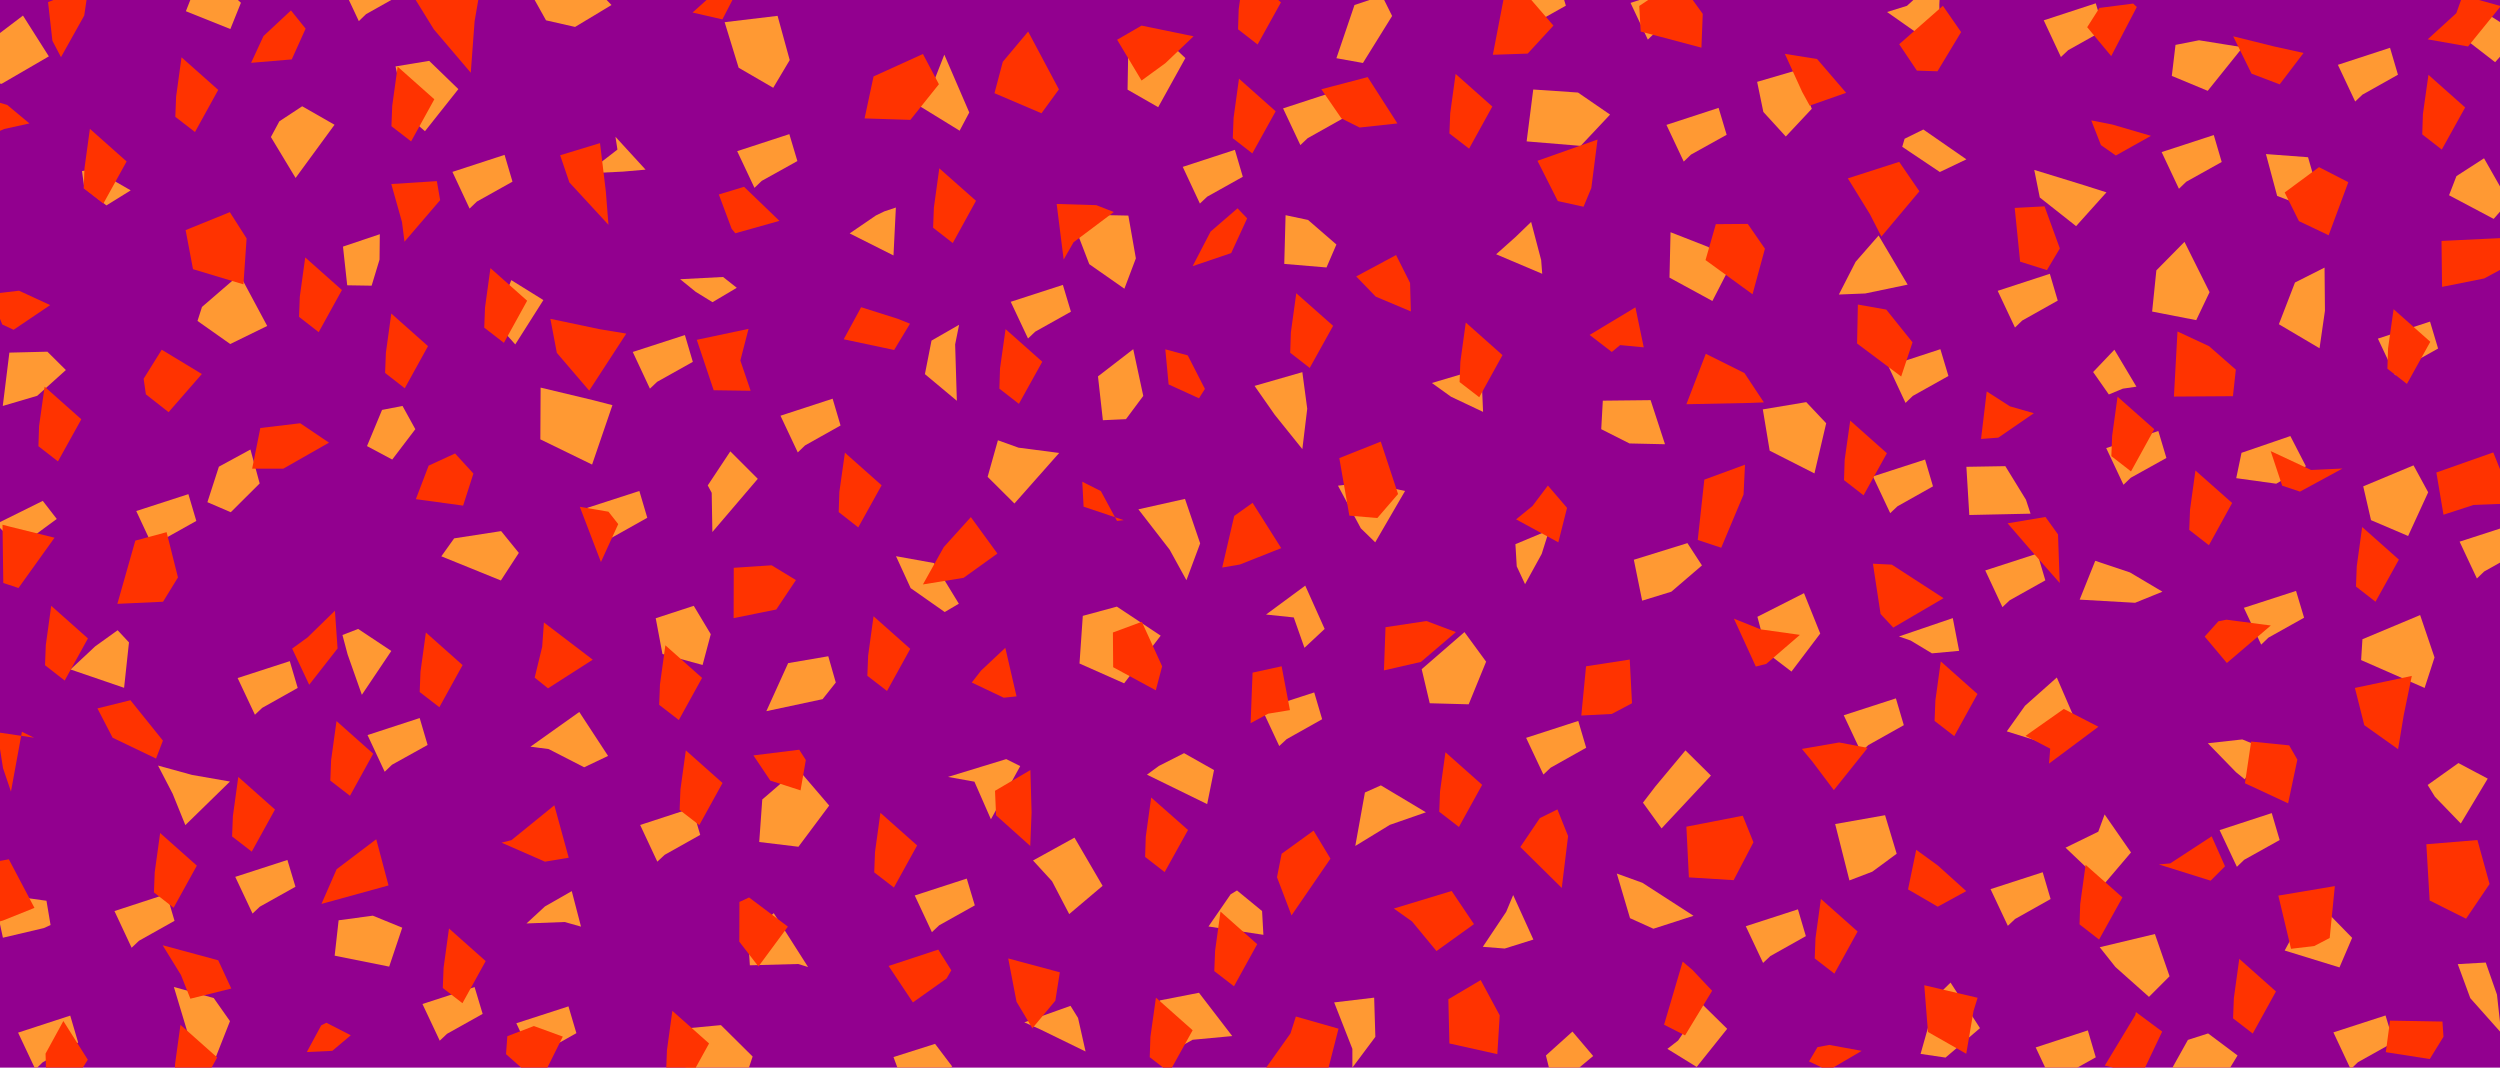 <?xml version="1.0" encoding="utf-8"?>
<!-- Generator: Adobe Illustrator 20.1.0, SVG Export Plug-In . SVG Version: 6.00 Build 0)  -->
<svg version="1.1" id="Layer_1" xmlns="http://www.w3.org/2000/svg" xmlns:xlink="http://www.w3.org/1999/xlink" x="0px" y="0px"
	 viewBox="0 0 1893.7 808.7" style="enable-background:new 0 0 1893.7 808.7;" xml:space="preserve">
<style type="text/css">
	.st0{fill:#92008F;}
	.st1{fill:#FF9933;}
	.st2{fill:#FF3300;}
</style>
<g id="Layer_3">
	<rect class="st0" width="1893.7" height="810"/>
</g>
<g id="Layer_02">
	<polygon class="st1" points="436.6,782.6 430.6,762.3 391.1,775.1 404.2,802.9 409.7,797.7 	"/>
	<polygon class="st1" points="1484,493 1479.2,468.2 1438.4,482.1 1447.3,485.2 1463.4,494.9 	"/>
	<polygon class="st1" points="43,393.1 32.4,379.4 -2.9,396.9 1.6,401.6 15.5,413.3 	"/>
	<polygon class="st1" points="734.2,85.2 715.3,41.4 707.4,61.6 693.9,78.7 726.9,99 	"/>
	<polygon class="st1" points="721.3,807.9 708.3,790.7 676.8,800.7 680.8,811.5 687.2,827.6 	"/>
	<polygon class="st1" points="1698.8,35.8 1665.7,30.5 1647.9,34 1645.1,57.5 1672.3,68.8 	"/>
	<polygon class="st1" points="1219.6,86.8 1195.3,70.1 1161.4,67.8 1156.4,107.1 1197.3,110.5 	"/>
	<polygon class="st1" points="1891.4,753.4 1882.9,729.1 1861.7,730.3 1871.2,756.1 1894.6,782.4 	"/>
	<polygon class="st1" points="174.2,773.5 161.9,756 131.7,747.6 146.7,797.5 162.5,803.2 	"/>
	<polygon class="st1" points="182.5,2.1 157.1,-21.2 148.2,-10.3 140.8,8.5 174.5,22 	"/>
	<polygon class="st1" points="1003.4,476.4 988.7,443.6 959,465.5 980,467.7 988.1,490.7 	"/>
	<polygon class="st1" points="463.9,306.9 449.6,303.2 409.5,293.6 409.3,332.8 448.5,351.9 	"/>
	<polygon class="st1" points="1839.3,372.9 1828.2,352.5 1790.1,368.4 1796,394 1824.1,406 	"/>
	<polygon class="st1" points="1041.8,785.4 1040.9,755.7 1010.6,759.3 1024.4,794.5 1024.4,808.7 	"/>
	<polygon class="st1" points="1445,215.6 1423,178.4 1405.6,198.3 1392.9,223.1 1412.9,222.3 	"/>
	<polygon class="st1" points="440.1,701.9 433.1,675 412.8,686.6 398.8,699.5 427.7,698.4 	"/>
	<polygon class="st1" points="1499.8,778.8 1477.5,744.3 1467.2,754.4 1454.8,798.3 1473.7,801.1 	"/>
	<polygon class="st1" points="726.3,457.3 707.5,426.5 678.7,421.3 689.8,445.5 715.6,463.6 	"/>
	<polygon class="st1" points="1900.3,152.8 1881.6,119.9 1860.7,133.4 1855.1,147.9 1888.9,165.8 	"/>
	<polygon class="st1" points="463.2,3.8 438.6,-21.7 402.6,-4.3 413.6,15.4 435.6,20.4 	"/>
	<polygon class="st1" points="1296,587.5 1276.7,568.4 1254,595.6 1244.5,608 1258.6,627.5 	"/>
	<polygon class="st1" points="1012.3,185.2 990.8,166.6 973.8,163 972.8,199.9 1004.8,202.6 	"/>
	<polygon class="st1" points="1716.7,567.5 1698.5,560.1 1672.4,563 1693.7,584.9 1700.3,590.3 	"/>
	<polygon class="st1" points="1469,3.6 1470.1,-19 1444.5,4.4 1429.4,9.1 1469.6,37.3 	"/>
	<polygon class="st1" points="1694.9,799.5 1672.6,782.8 1657.3,787.7 1643.4,812.6 1682.4,820 	"/>
	<polygon class="st1" points="296.4,493.1 271.3,476.4 259.4,481 263.3,495.7 274.1,526.3 	"/>
	<polygon class="st1" points="835.2,671 813.9,634.5 782.5,651.8 796.9,667.5 809.9,692.4 	"/>
	<polygon class="st1" points="628.1,610.2 604.3,582.4 577.4,605.6 575.1,637.8 604.8,641.4 	"/>
	<polygon class="st1" points="287.5,196.6 287.7,177.4 259.8,186.8 263,216.1 281.5,216.4 	"/>
	<polygon class="st1" points="1618.3,292.9 1601.6,264.9 1585.5,281.8 1597.4,298.8 1608,294.4 	"/>
	<polygon class="st1" points="723.5,260.9 726.5,246 705.6,258 700.6,283.4 724.8,303.6 	"/>
	<polygon class="st1" points="99,144.2 70.9,128 62.1,129.6 63.9,142.5 80.6,155.6 	"/>
	<polygon class="st1" points="1054.5,12.1 1046.9,-3.2 1026,3.8 1012.3,44.1 1032.4,47.7 	"/>
	<polygon class="st1" points="1289.2,428.3 1278.2,411.4 1237.6,424 1243.9,455 1266,448.2 	"/>
	<polygon class="st1" points="1884.4,589.8 1862.2,578 1838.9,594.6 1844.4,603.5 1864,623.8 	"/>
	<polygon class="st1" points="1308.3,779.3 1289.7,761 1271.1,788.2 1263,794.5 1285.2,808.2 	"/>
	<polygon class="st1" points="196.7,366.2 189.7,340.5 165.8,353.5 157.1,380.4 174.8,388 	"/>
	<polygon class="st1" points="1638,448.2 1613.4,433.6 1587.1,424.8 1575.3,454.2 1617.3,456.6 	"/>
	<polygon class="st1" points="538.4,480.4 525.5,458.9 496.7,468.3 501.8,495.4 532.2,503.7 	"/>
	<polygon class="st1" points="38.3,700.7 35.2,682.3 -5,676.8 2.2,710.3 33.2,703 	"/>
	<polygon class="st1" points="1761.1,235.4 1760.8,202.7 1738.4,214 1726.2,245.6 1757,263.8 	"/>
	<polygon class="st1" points="570.1,800.3 546.1,776.5 519.7,779 519.3,818.1 560.7,828.6 	"/>
	<polygon class="st1" points="866,299.9 858.4,264.5 831.7,285.1 835.4,318.3 852.9,317.5 	"/>
	<polygon class="st1" points="1080.1,615.3 1046,594.9 1033.9,600.3 1026.6,640.8 1052.8,624.8 	"/>
	<polygon class="st1" points="1122.1,281.9 1113.3,281.6 1084.6,290.1 1099.1,300.5 1123.4,312 	"/>
	<polygon class="st1" points="1311.3,200.4 1293.8,187 1265.4,175.9 1264.6,210.3 1297.1,228 	"/>
	<polygon class="st1" points="174.2,592 145.5,587 119.7,579.9 130.8,601.3 140.4,625 	"/>
	<polygon class="st1" points="1436.7,646.7 1427.9,617.5 1390.1,624.2 1400.9,666.9 1418.2,660.3 	"/>
	<polygon class="st1" points="304.7,702.7 282.4,693.6 256.5,697.1 253.5,723.9 294.8,732.2 	"/>
	<polygon class="st1" points="558.1,218 547.7,209.8 515.2,211.5 526.9,221 539.7,228.9 	"/>
	<polygon class="st1" points="1383.3,320.6 1368.2,304.6 1335.3,310.1 1340.5,341.4 1374.4,358.6 	"/>
	<polygon class="st1" points="460.6,572.6 438.8,539.3 401.8,565.6 415.6,567.4 442.5,581.2 	"/>
	<polygon class="st1" points="37,42.7 17.4,11.8 -8.3,31.3 -17,60.6 1.2,63.5 	"/>
	<polygon class="st1" points="1908.7,26.3 1876.6,5.8 1864.9,4.3 1857,21.6 1890,47.1 	"/>
	<polygon class="st1" points="897.9,44 877.5,24.7 854.6,39 854.1,67.9 877.3,81.2 	"/>
	<polygon class="st1" points="879.2,481.5 846,459.5 820.2,466.5 817.7,502.6 851.5,517.6 	"/>
	<polygon class="st1" points="598.2,45.5 589,12 548.9,16.8 559.5,51.3 585.7,66.5 	"/>
	<polygon class="st1" points="1614.2,645.7 1594.2,616.9 1589.4,630 1564.6,642.1 1593.7,669.8 	"/>
	<polygon class="st1" points="347.2,67.5 325.1,46.1 299.6,50.3 307.6,87 321.9,99.4 	"/>
	<polygon class="st1" points="574,362.7 553.2,341.9 536.1,367.7 539.1,373.3 539.6,403 	"/>
	<polygon class="st1" points="489,128.5 466.2,103.6 467.7,113.3 444.4,131.3 471.8,130 	"/>
	<polygon class="st1" points="1125.7,501.2 1109.3,478.8 1076.9,506.9 1083,532.7 1112.5,533.5 	"/>
	<polygon class="st1" points="1595.6,145.7 1575.4,139.3 1540.9,128.7 1545.1,149.6 1572.6,171.3 	"/>
	<polygon class="st1" points="990.2,309.6 986.5,281.9 950.3,292.3 965.6,314.2 986.5,340.2 	"/>
	<polygon class="st1" points="1781.7,710.4 1756.5,684.6 1743.4,696.4 1730.6,720 1772.1,732.8 	"/>
	<polygon class="st1" points="956,690.1 937,674.5 932.2,677.4 915.4,701.8 957,708.1 	"/>
	<polygon class="st1" points="49.9,280.3 35.9,266.4 7.1,267.1 2.1,307.5 28.2,299.8 	"/>
	<polygon class="st1" points="97.7,486.6 89.1,477.4 72.1,489.6 53.4,507.1 94,521 	"/>
	<polygon class="st1" points="1746.7,353.2 1734.9,330.3 1697.9,343 1693.9,362.2 1724.2,366.4 	"/>
	<polygon class="st1" points="1372.4,82.4 1360.7,53.3 1331,62 1335.7,84.8 1352.7,103.4 	"/>
	<polygon class="st1" points="678.6,157.2 669.9,160.1 663.5,163.2 643.6,176.8 676.8,193.5 	"/>
	<polygon class="st1" points="1167.4,197 1159.8,168.1 1147.9,179.6 1133.3,192.6 1168.2,207.4 	"/>
	<polygon class="st1" points="314.6,325.1 304.9,307.5 289.4,310.5 278,337.9 297.1,348.1 	"/>
	<polygon class="st1" points="1534.6,378.5 1519,353.1 1489.5,353.6 1491.7,390.1 1538.1,389.1 	"/>
	<polygon class="st1" points="1844.1,498 1833.2,465.9 1789.5,484.2 1788.5,500 1836.6,521.1 	"/>
	<polygon class="st1" points="1378.8,479.9 1366.5,449.3 1331.2,467.2 1338.4,494.5 1357,508.7 	"/>
	<polygon class="st1" points="393,418.8 379.6,402.3 344,407.8 334.3,421.4 379.4,439.7 	"/>
	<polygon class="st1" points="816.6,771.1 810.9,761.9 775.9,774.4 788.1,779.8 822.3,796.5 	"/>
	<polygon class="st1" points="202.4,246.9 181.5,207.9 153,232.5 149.6,243.1 174.4,260.6 	"/>
	<polygon class="st1" points="1167.8,419.6 1173.5,401.5 1147.9,412.2 1148.9,429 1155.2,442.5 	"/>
	<polygon class="st1" points="1754.6,141 1748.3,119.1 1716.4,116.7 1724.9,148.4 1751,158.4 	"/>
	<polygon class="st1" points="1161.5,711.7 1146.2,678 1140.9,690.7 1123.2,717.2 1139.8,718.5 	"/>
	<polygon class="st1" points="919.6,583.3 896.9,570.5 877.8,580.2 868.8,586.8 914.4,609.1 	"/>
	<polygon class="st1" points="411.6,227.3 387.3,212.2 381.4,226.9 375.1,243.9 390.3,260.9 	"/>
	<polygon class="st1" points="802.3,343.1 771.5,339.1 755.9,333.5 748.1,361.2 768.4,381.4 	"/>
	<polygon class="st1" points="1489.5,120.7 1456.9,98.1 1442.7,105.1 1440.9,111.2 1469.4,130.3 	"/>
	<polygon class="st1" points="1261.2,336.5 1250.3,303.1 1214.1,303.5 1212.9,325.1 1234.3,335.9 	"/>
	<polygon class="st1" points="860.4,195.7 854.7,163.3 810.6,162.4 825.1,200.1 851.7,218.7 	"/>
	<polygon class="st1" points="253.4,94.5 228.9,80.5 211.6,91.9 205.2,103.8 223.9,134.8 	"/>
	<polygon class="st1" points="612.1,732.5 586.1,691.7 566.6,708.9 568,731.2 604.6,730.2 	"/>
	<polygon class="st1" points="1282.8,693.7 1244.1,668.7 1224.7,661.7 1234.7,695.5 1252.4,703.5 	"/>
	<polygon class="st1" points="1572.9,547.7 1558,513.2 1533.9,534.6 1520.1,554 1549.2,563.1 	"/>
	<polygon class="st1" points="933.4,784.8 908.2,752 878.5,757.8 882.6,799.1 903.4,787.6 	"/>
	<polygon class="st1" points="772.8,580.3 762.2,575 718.1,588.5 738.1,592.1 750.6,620.6 	"/>
	<polygon class="st1" points="1064.3,371.9 1033.8,365.4 1013.5,367.9 1030.8,400.2 1041.7,410.8 	"/>
	<polygon class="st1" points="909.1,411.6 897.6,377.9 862.3,385.8 886,416.4 898.7,439.5 	"/>
	<polygon class="st1" points="1643.4,739.5 1632.3,707.5 1590.5,717.5 1602.4,732.5 1627.8,755.1 	"/>
	<polygon class="st1" points="1206.8,799.9 1191.1,781.4 1171,799.5 1176.3,820.9 1184.4,818.6 	"/>
	<polygon class="st1" points="633.1,517 627.4,497.1 597,502.3 580.5,538.7 623.1,529.6 	"/>
	<polygon class="st1" points="1673.7,221.3 1654.7,183.2 1633.4,204.8 1630.2,236 1663.6,242.5 	"/>
	<polygon class="st1" points="1280.6,9.6 1274.6,-10.7 1235.1,2.2 1248.2,30 1253.7,24.7 	"/>
	<polygon class="st1" points="323.9,564.3 317.9,543.9 278.4,556.8 291.4,584.6 296.9,579.3 	"/>
	<polygon class="st1" points="1201.5,566.4 1195.5,546.1 1156,558.9 1169.1,586.7 1174.6,581.5 	"/>
	<polygon class="st1" points="1558.7,227.7 1552.7,207.4 1513.2,220.3 1526.3,248.1 1531.8,242.8 	"/>
	<polygon class="st1" points="132.2,697.5 126.2,677.2 86.7,690.1 99.7,717.9 105.3,712.6 	"/>
	<polygon class="st1" points="1593.6,22.9 1587.5,2.5 1548.1,15.4 1561.1,43.2 1566.6,38 	"/>
	<polygon class="st1" points="1846.8,264 1840.7,243.6 1801.2,256.5 1814.3,284.3 1819.8,279.1 	"/>
	<polygon class="st1" points="1816.4,56.6 1810.4,36.2 1770.9,49.1 1784,76.9 1789.5,71.7 	"/>
	<polygon class="st1" points="1745.3,467.9 1739.2,447.6 1699.7,460.4 1712.8,488.3 1718.3,483 	"/>
	<polygon class="st1" points="1442.1,549.3 1436.1,529 1396.6,541.8 1409.7,569.6 1415.2,564.4 	"/>
	<polygon class="st1" points="636.7,322.3 630.7,302 591.2,314.9 604.3,342.7 609.8,337.4 	"/>
	<polygon class="st1" points="1464.2,368.4 1458.2,348.1 1418.7,360.9 1431.8,388.7 1437.3,383.5 	"/>
	<polygon class="st1" points="1367.9,709.1 1361.9,688.8 1322.4,701.6 1335.5,729.4 1341,724.2 	"/>
	<polygon class="st1" points="604,122 597.9,101.6 558.4,114.5 571.5,142.3 577,137 	"/>
	<polygon class="st1" points="59.2,789.7 53.2,769.3 13.7,782.2 26.8,810 32.3,804.7 	"/>
	<polygon class="st1" points="388.2,137.6 382.2,117.3 342.7,130.2 355.7,158 361.2,152.7 	"/>
	<polygon class="st1" points="738.4,685.8 732.3,665.5 692.9,678.3 705.9,706.1 711.4,700.9 	"/>
	<polygon class="st1" points="1017.4,89.6 1011.4,69.2 971.9,82.1 985,109.9 990.5,104.7 	"/>
	<polygon class="st1" points="1587.5,800.9 1581.5,780.5 1542,793.4 1555.1,821.2 1560.6,815.9 	"/>
	<polygon class="st1" points="1641,346.9 1634.9,326.5 1595.4,339.4 1608.5,367.2 1614,361.9 	"/>
	<polygon class="st1" points="225.5,521.1 219.5,500.8 180,513.6 193.1,541.4 198.6,536.2 	"/>
	<polygon class="st1" points="811.2,236.1 805.1,215.8 765.6,228.6 778.7,256.4 784.2,251.2 	"/>
	<polygon class="st1" points="223.8,671.7 217.7,651.4 178.2,664.2 191.3,692 196.8,686.8 	"/>
	<polygon class="st1" points="530.4,632.4 524.4,612 484.9,624.9 497.9,652.7 503.5,647.5 	"/>
	<polygon class="st1" points="1307.9,102.1 1301.8,81.7 1262.3,94.6 1275.4,122.4 1280.9,117.1 	"/>
	<polygon class="st1" points="1553.3,681 1547.3,660.7 1507.8,673.5 1520.9,701.3 1526.4,696.1 	"/>
	<polygon class="st1" points="941.4,133.9 935.4,113.5 895.9,126.4 908.9,154.2 914.4,149 	"/>
	<polygon class="st1" points="1186.1,4.3 1180.1,-16.1 1140.6,-3.2 1153.7,24.6 1159.2,19.4 	"/>
	<polygon class="st1" points="1475.9,284.8 1469.8,264.5 1430.4,277.4 1443.4,305.2 1448.9,299.9 	"/>
	<polygon class="st1" points="365.6,768 359.5,747.7 320,760.5 333.1,788.3 338.6,783.1 	"/>
	<polygon class="st1" points="490.3,392.2 484.3,371.9 444.8,384.7 457.9,412.6 463.4,407.3 	"/>
	<polygon class="st1" points="1813.1,789.5 1807,769.2 1767.5,782 1780.6,809.9 1786.1,804.6 	"/>
	<polygon class="st1" points="1549.3,439.6 1543.3,419.3 1503.8,432.1 1516.8,459.9 1522.3,454.7 	"/>
	<polygon class="st1" points="148.7,394.6 142.7,374.3 103.2,387.1 116.2,414.9 121.7,409.7 	"/>
	<polygon class="st1" points="524.8,274.1 518.8,253.8 479.3,266.6 492.3,294.4 497.8,289.2 	"/>
	<polygon class="st1" points="1001.5,544.8 995.5,524.5 956,537.3 969,565.1 974.6,559.9 	"/>
	<polygon class="st1" points="1908.6,417.8 1902.6,397.5 1863.1,410.3 1876.2,438.2 1881.7,432.9 	"/>
	<polygon class="st1" points="1682.9,122.7 1676.9,102.3 1637.4,115.2 1650.5,143 1656,137.7 	"/>
	<polygon class="st1" points="1726.8,636.3 1720.8,615.9 1681.3,628.8 1694.4,656.6 1699.9,651.3 	"/>
	<polygon class="st1" points="304.2,-4.4 298.2,-24.7 258.7,-11.9 271.8,16 277.3,10.7 	"/>
</g>
<g id="Layer_03">
	<polygon class="st2" points="602.9,439.4 584.5,428.2 555.8,430.1 555.7,468.2 588,461.7 	"/>
	<polygon class="st2" points="1897.7,202.3 1895.4,180.3 1849.4,182.5 1849.8,217.3 1881.8,210.9 	"/>
	<polygon class="st2" points="1245.1,263.1 1238.8,232.8 1204.1,253.7 1220.9,266.6 1227.2,261.4 	"/>
	<polygon class="st2" points="26.1,687.7 6.7,650.9 -19.7,655.7 -29.4,706.3 2.2,697.3 	"/>
	<polygon class="st2" points="1850.9,785.3 1850.1,773.8 1810.4,773.1 1807.2,797 1840.5,802.2 	"/>
	<polygon class="st2" points="1136,769.1 1121.6,742.4 1097.1,756.9 1097.9,790.4 1134.2,798.5 	"/>
	<polygon class="st2" points="186.8,180.6 174.1,160.7 140.6,174.3 146.2,203.9 184.4,215.4 	"/>
	<polygon class="st2" points="426.3,785.2 404.4,777.2 384.3,784.9 383.3,798.5 408.6,820.9 	"/>
	<polygon class="st2" points="1558.9,404.8 1549.4,391.6 1520.7,396.4 1538,416.4 1560.2,441.6 	"/>
	<polygon class="st2" points="904.1,27.5 864.7,19.4 846.2,30.1 864.7,61 882.7,47.9 	"/>
	<polygon class="st2" points="799.4,758 802.8,736.5 763.7,726 770,758.8 782,778.9 	"/>
	<polygon class="st2" points="1618.6,5.3 1615.8,2.7 1590.3,6 1581,20.6 1599.2,42.5 	"/>
	<polygon class="st2" points="255.7,491.2 253.7,462.6 233,482.8 221.3,491.3 234.2,518.7 	"/>
	<polygon class="st2" points="1494.9,765.8 1498,755.8 1457.6,746.3 1460.4,781.7 1489.4,798.2 	"/>
	<polygon class="st2" points="558.1,-6.4 560.8,-16.9 535.5,-0.3 524.6,9.5 547.2,14.7 	"/>
	<polygon class="st2" points="1102.8,478.8 1080.5,470.4 1049.5,475.1 1048.3,507.8 1076.3,501.4 	"/>
	<polygon class="st2" points="1820.8,541.6 1826.9,512 1783.8,521.1 1790.9,549.3 1816.5,567.5 	"/>
	<polygon class="st2" points="1176.7,19.4 1152.8,-8.3 1139.2,-2.1 1130.8,41.5 1157.2,40.6 	"/>
	<polygon class="st2" points="474.4,252.7 453.9,249.3 416.9,241.5 421.8,267.3 446.3,295.9 	"/>
	<polygon class="st2" points="912.7,294.6 899.7,269.2 882.7,264.6 885.2,291.2 908.2,301.7 	"/>
	<polygon class="st2" points="359.5,16.1 362.4,-0.7 314.9,0 328.6,22.2 356.6,55.1 	"/>
	<polygon class="st2" points="1414.7,566.5 1393.1,562.4 1364.9,567.3 1372.7,576.7 1389.1,598.5 	"/>
	<polygon class="st2" points="1398.4,70.3 1376.4,44.7 1352,40.8 1365.1,69.6 1370.8,80 	"/>
	<polygon class="st2" points="689.3,245.2 680.1,241.5 652.3,232.7 639.1,257 677.3,265.1 	"/>
	<polygon class="st2" points="41.3,407.3 7.8,399 1.9,397.5 2.5,441.6 14,445.4 	"/>
	<polygon class="st2" points="1068.1,214.3 1057.5,193.2 1027.3,209.4 1042.1,224.7 1068.7,235.9 	"/>
	<polygon class="st2" points="596.8,701.9 567.4,679.8 560.1,683.2 560,713.3 574.5,732.1 	"/>
	<polygon class="st2" points="63.8,11.8 67.1,-10.5 36.4,1.6 39.7,30.9 46.2,43.3 	"/>
	<polygon class="st2" points="1448.7,259.3 1428.8,234.5 1407.3,230.7 1406.7,260.2 1440.1,285.2 	"/>
	<polygon class="st2" points="1693.6,280 1673.3,262.2 1649.4,251.1 1646.7,300.4 1691.4,300.1 	"/>
	<polygon class="st2" points="294.3,670.7 285,635.7 255,658.4 243.5,684.7 284.5,673.4 	"/>
	<polygon class="st2" points="880.3,504.7 864.9,471 843,479.1 843.2,505.4 875.5,522.9 	"/>
	<polygon class="st2" points="1904.1,381.3 1888.6,342.7 1845.5,357.9 1850.9,389.9 1873.6,382.5 	"/>
	<polygon class="st2" points="1007.8,650.4 995,629.2 970.8,646.7 967.3,664.5 978.3,693.4 	"/>
	<polygon class="st2" points="1894.3,4.6 1865.4,-3.4 1860.6,10 1838.9,29.8 1869.5,35.2 	"/>
	<polygon class="st2" points="1685.4,656.2 1675.3,633.5 1643.9,654 1635.3,654.8 1674.5,667.1 	"/>
	<polygon class="st2" points="449,499.7 412,471.5 410.7,489.9 405,513.3 415.1,521.4 	"/>
	<polygon class="st2" points="38,231.1 14.4,220.2 -7.5,222.8 1.7,245.8 10.3,249.8 	"/>
	<polygon class="st2" points="1320.7,374.6 1321.8,352 1291,363.3 1286,409 1303.8,414.9 	"/>
	<polygon class="st2" points="781.4,615.4 780.5,583.3 753.7,599 754.5,617.6 780.4,640.8 	"/>
	<polygon class="st2" points="755.5,419.3 735.4,391.7 714.9,414.4 699.1,442.7 729.9,437.7 	"/>
	<polygon class="st2" points="333.4,151.6 330.9,137.2 296.4,139.4 304.5,168.2 306.4,183.1 	"/>
	<polygon class="st2" points="1187.8,633.3 1179.7,613.1 1166.4,619.7 1151.6,641.6 1183,672.6 	"/>
	<polygon class="st2" points="711.2,63.8 699.1,40.9 661.7,57.9 654.9,89.7 689.6,90.8 	"/>
	<polygon class="st2" points="1296.9,750.5 1281.9,734.6 1274.6,728.4 1260.5,776.2 1276.4,784.3 	"/>
	<polygon class="st2" points="1778.8,138 1756.6,126.6 1730.6,145.8 1741.4,167.5 1763.9,178.2 	"/>
	<polygon class="st2" points="1720.1,473.8 1686.5,469.4 1680.4,470.6 1670,482.2 1686.8,502.2 	"/>
	<polygon class="st2" points="1187,384.7 1172.5,367.8 1160.8,383.3 1148.4,393.4 1180.4,410.8 	"/>
	<polygon class="st2" points="843.7,160.6 830.4,155.4 800.4,154.5 805.7,196.6 813.2,183.5 	"/>
	<polygon class="st2" points="175.2,748.8 165.3,727.4 123.2,716 137.1,738.6 144.2,756.5 	"/>
	<polygon class="st2" points="358.6,358.7 344.7,343.5 324.7,352.7 315,378.1 350.8,383 	"/>
	<polygon class="st2" points="430.8,649.7 419.9,610 387.4,636.4 379.9,638.3 412.8,652.7 	"/>
	<polygon class="st2" points="590.4,167.3 563.6,141.5 544.5,147.3 554.2,173.3 557,176.7 	"/>
	<polygon class="st2" points="1589.5,550.5 1563.3,537 1534.3,557.4 1553,567.1 1552.1,578.4 	"/>
	<polygon class="st2" points="123.4,561 98.8,530.4 73.8,536.6 85.3,558.8 118.2,574.6 	"/>
	<polygon class="st2" points="1885.8,669.6 1876.6,636.3 1837.9,639.5 1840.4,682.1 1868,695.9 	"/>
	<polygon class="st2" points="152.9,283.3 122.5,264.9 108.8,286.9 110.5,298.7 127.7,312.2 	"/>
	<polygon class="st2" points="1560.3,188.2 1548.7,156.3 1526.1,157.5 1530.2,198.2 1550.5,204.6 	"/>
	<polygon class="st2" points="1013.9,779.2 981.6,770 977.5,782.8 956.4,812.5 1002.9,822.2 	"/>
	<polygon class="st2" points="66.5,802.7 48,773.4 34.5,798.1 35.1,818.5 49,830.6 	"/>
	<polygon class="st2" points="610.4,575.7 605.4,567.9 570.7,572.2 583.5,591.3 606.4,598.7 	"/>
	<polygon class="st2" points="1059,374.2 1045.9,334.5 1014.5,347 1022.1,390.6 1043.3,392.4 	"/>
	<polygon class="st2" points="1058.5,93.5 1036,58.4 1000.9,67.6 1016.1,89.7 1029.9,96.6 	"/>
	<polygon class="st2" points="231.5,21.7 220.4,7.9 199.6,27.3 190.2,47.6 221,45 	"/>
	<polygon class="st2" points="1236.2,532.7 1234.5,499.6 1201.4,504.7 1197.8,542 1220.9,540.8 	"/>
	<polygon class="st2" points="265.7,784.2 247.2,774.7 243.3,776.7 232.4,796.9 251.7,796 	"/>
	<polygon class="st2" points="560.8,273.1 567,249.1 527.8,257.4 540.6,295.6 568.6,296 	"/>
	<polygon class="st2" points="1637.8,781.4 1617.9,766.6 1617.5,768.8 1594.3,807.2 1622.5,813.6 	"/>
	<polygon class="st2" points="458.9,144.9 454.5,108.4 424.3,117.6 431.3,138.2 460.9,170.3 	"/>
	<polygon class="st2" points="1205.4,142.4 1210.1,105.7 1164.6,121.8 1180,152.3 1199.5,156.6 	"/>
	<polygon class="st2" points="249.2,335.3 227.4,320.6 197.2,324.2 191,355 214.6,355 	"/>
	<polygon class="st2" points="1744.9,40.1 1722.6,35.2 1691.6,27.5 1705.5,55.8 1726.8,63.9 	"/>
	<polygon class="st2" points="944.7,165.4 937.4,157.8 917,175.4 903.4,201.6 932.6,191.7 	"/>
	<polygon class="st2" points="468.3,397 460.9,387.6 439.2,383.9 450.5,413.5 455.2,425.7 	"/>
	<polygon class="st2" points="134.8,437.4 126.2,403.1 102.5,409.5 88.9,457.4 123.5,455.8 	"/>
	<polygon class="st2" points="970.5,415.2 948.8,380.9 934.9,390.8 925.8,429.9 939.2,427.6 	"/>
	<polygon class="st2" points="802.1,67.7 778.8,23.9 759.6,46.8 753.3,70.6 788.9,85.8 	"/>
	<polygon class="st2" points="1485.5,24.3 1471.7,4.4 1438.6,33.5 1452,53.5 1467.6,54 	"/>
	<polygon class="st2" points="1472.2,453.1 1433,427.7 1418.7,427 1424.5,465.1 1434.1,475.4 	"/>
	<polygon class="st2" points="1328.2,638 1320.1,617.9 1277.4,626.2 1279.3,664.6 1313.2,666.7 	"/>
	<polygon class="st2" points="1774.4,354.9 1750.6,356 1720,341.7 1728.7,367.9 1742.2,372.4 	"/>
	<polygon class="st2" points="1764.7,710.5 1768.6,671.2 1725.8,678.4 1735.4,718.7 1753,716.6 	"/>
	<polygon class="st2" points="977.1,537.9 970.8,504.7 948.8,509.5 947.3,547.8 960.6,540.6 	"/>
	<polygon class="st2" points="846.1,394.6 833.9,372 819.8,364.9 820.8,383.8 851.2,394 	"/>
	<polygon class="st2" points="1410.2,796 1385.6,791.5 1376.7,793.2 1370.3,804 1384.8,810.9 	"/>
	<polygon class="st2" points="1289.8,10.5 1271.2,-15.2 1241.7,4.5 1242.8,23.9 1288.8,36.1 	"/>
	<polygon class="st2" points="1629.3,102.9 1599.9,94.3 1584.1,91.2 1591.4,109.9 1602.7,117.8 	"/>
	<polygon class="st2" points="16.6,554.3 25.8,558.8 -2,554.7 2.3,581.9 8.3,599.6 	"/>
	<polygon class="st2" points="1489.4,675 1468,655.7 1451.5,643.7 1445.3,673.7 1467.8,686.8 	"/>
	<polygon class="st2" points="1453.9,144.9 1438.6,122.6 1399.7,135.1 1416.4,162.2 1425.1,179.2 	"/>
	<polygon class="st2" points="1540.6,313 1522.5,307.8 1504.9,296.5 1500.6,332.5 1513.7,331.5 	"/>
	<polygon class="st2" points="1336.9,188.4 1323.9,169.6 1299.7,169.8 1291.9,197 1327.5,222.9 	"/>
	<polygon class="st2" points="1116.5,700 1099.6,674.9 1055.8,688.2 1069.6,698 1088.1,720.4 	"/>
	<polygon class="st2" points="1336.1,304.8 1321.4,282.6 1292.1,268 1277.4,306.2 1325.9,305.2 	"/>
	<polygon class="st2" points="770,527.5 761.5,490.7 743.1,508 736.1,517 760.3,528.5 	"/>
	<polygon class="st2" points="1740.2,575.4 1734,564.6 1705.2,561.7 1700.5,593.3 1733.2,608.5 	"/>
	<polygon class="st2" points="1363.4,480.9 1333.5,476.7 1313.4,468.6 1330,504.9 1337.9,502.9 	"/>
	<polygon class="st2" points="720.6,735 710.7,719.3 673.1,731.7 691.5,759.3 717,741.2 	"/>
	<polygon class="st2" points="22.3,93.5 5.5,79.5 -14.6,73.6 -21.7,108.9 3.2,97.7 	"/>
	<polygon class="st2" points="1840.9,258.9 1813.1,234.2 1808.9,263.9 1808.4,279.3 1823.2,290.8 	"/>
	<polygon class="st2" points="350.4,503.8 322.6,479.1 318.5,508.9 317.9,524.2 332.8,535.7 	"/>
	<polygon class="st2" points="208.3,613.2 180.5,588.5 176.4,618.2 175.8,633.6 190.7,645.1 	"/>
	<polygon class="st2" points="1429.3,343.3 1401.5,318.6 1397.3,348.3 1396.8,363.7 1411.6,375.2 	"/>
	<polygon class="st2" points="1867.3,81.4 1839.5,56.7 1835.3,86.4 1834.8,101.8 1849.6,113.3 	"/>
	<polygon class="st2" points="1817.1,423.9 1789.3,399.2 1785.2,428.9 1784.6,444.3 1799.4,455.8 	"/>
	<polygon class="st2" points="1631.8,325.1 1604,300.5 1599.9,330.2 1599.3,345.5 1614.2,357.1 	"/>
	<polygon class="st2" points="537.1,790.4 509.3,765.7 505.2,795.5 504.6,810.8 519.5,822.3 	"/>
	<polygon class="st2" points="531.8,513.5 504,488.8 499.9,518.5 499.3,533.9 514.2,545.4 	"/>
	<polygon class="st2" points="324.2,262.2 296.4,237.5 292.3,267.2 291.7,282.5 306.6,294.1 	"/>
	<polygon class="st2" points="1497.9,525.7 1470.1,501 1466,530.7 1465.4,546.1 1480.3,557.6 	"/>
	<polygon class="st2" points="899.9,628.7 872,604.1 867.9,633.8 867.4,649.1 882.2,660.6 	"/>
	<polygon class="st2" points="694.7,640.4 666.9,615.7 662.8,645.4 662.2,660.8 677.1,672.3 	"/>
	<polygon class="st2" points="667.8,367.6 640,342.9 635.8,372.6 635.3,387.9 650.1,399.5 	"/>
	<polygon class="st2" points="903.4,780.4 875.6,755.7 871.4,785.5 870.9,800.8 885.7,812.3 	"/>
	<polygon class="st2" points="165.3,68.1 137.5,43.4 133.4,73.2 132.8,88.5 147.7,100 	"/>
	<polygon class="st2" points="1138.1,269 1110.3,244.3 1106.2,274 1105.6,289.4 1120.5,300.9 	"/>
	<polygon class="st2" points="739.3,152.1 711.5,127.5 707.4,157.2 706.8,172.5 721.7,184.1 	"/>
	<polygon class="st2" points="966.3,84.3 938.5,59.6 934.4,89.4 933.8,104.7 948.6,116.2 	"/>
	<polygon class="st2" points="1122.7,594.5 1094.9,569.8 1090.8,599.5 1090.2,614.9 1105.1,626.4 	"/>
	<polygon class="st2" points="789.5,274 761.7,249.3 757.5,279 757,294.4 771.8,305.9 	"/>
	<polygon class="st2" points="329,75.2 301.2,50.5 297.1,80.2 296.5,95.6 311.4,107.1 	"/>
	<polygon class="st2" points="1724,751 1696.2,726.3 1692.1,756.1 1691.5,771.4 1706.4,782.9 	"/>
	<polygon class="st2" points="1407.1,705.6 1379.3,680.9 1375.2,710.7 1374.6,726 1389.5,737.5 	"/>
	<polygon class="st2" points="952.3,715.2 924.5,690.5 920.4,720.3 919.8,735.6 934.7,747.1 	"/>
	<polygon class="st2" points="367.9,728 340.1,703.3 336,733.1 335.4,748.4 350.3,759.9 	"/>
	<polygon class="st2" points="259,219.7 231.2,195 227.1,224.7 226.5,240 241.4,251.6 	"/>
	<polygon class="st2" points="61.6,317.6 33.8,292.9 29.6,322.7 29.1,338 43.9,349.5 	"/>
	<polygon class="st2" points="282.7,570.9 254.9,546.2 250.8,575.9 250.2,591.3 265.1,602.8 	"/>
	<polygon class="st2" points="1607.7,679.8 1579.8,655.1 1575.7,684.9 1575.2,700.2 1590,711.7 	"/>
	<polygon class="st2" points="1690.8,381 1663,356.4 1658.9,386.1 1658.3,401.4 1673.2,413 	"/>
	<polygon class="st2" points="1130.4,80.7 1102.6,56 1098.5,85.8 1097.9,101.1 1112.8,112.6 	"/>
	<polygon class="st2" points="689.5,491.5 661.7,466.8 657.6,496.6 657,511.9 671.9,523.4 	"/>
	<polygon class="st2" points="95.9,122.3 68.1,97.6 64,127.4 63.4,142.7 78.3,154.2 	"/>
	<polygon class="st2" points="149.1,655.7 121.3,631 117.2,660.7 116.6,676 131.5,687.6 	"/>
	<polygon class="st2" points="164.5,801 136.7,776.3 132.6,806 132,821.4 146.9,832.9 	"/>
	<polygon class="st2" points="1009.8,246.8 981.9,222.1 977.8,251.9 977.3,267.2 992.1,278.7 	"/>
	<polygon class="st2" points="547.3,593.1 519.5,568.4 515.4,598.2 514.8,613.5 529.7,625 	"/>
	<polygon class="st2" points="399.3,227.8 371.5,203.1 367.4,232.9 366.8,248.2 381.7,259.7 	"/>
	<polygon class="st2" points="970.3,1.8 942.5,-22.9 938.3,6.9 937.8,22.2 952.6,33.7 	"/>
	<polygon class="st2" points="66.6,483.6 38.8,458.9 34.7,488.6 34.1,503.9 49,515.5 	"/>
</g>
</svg>
